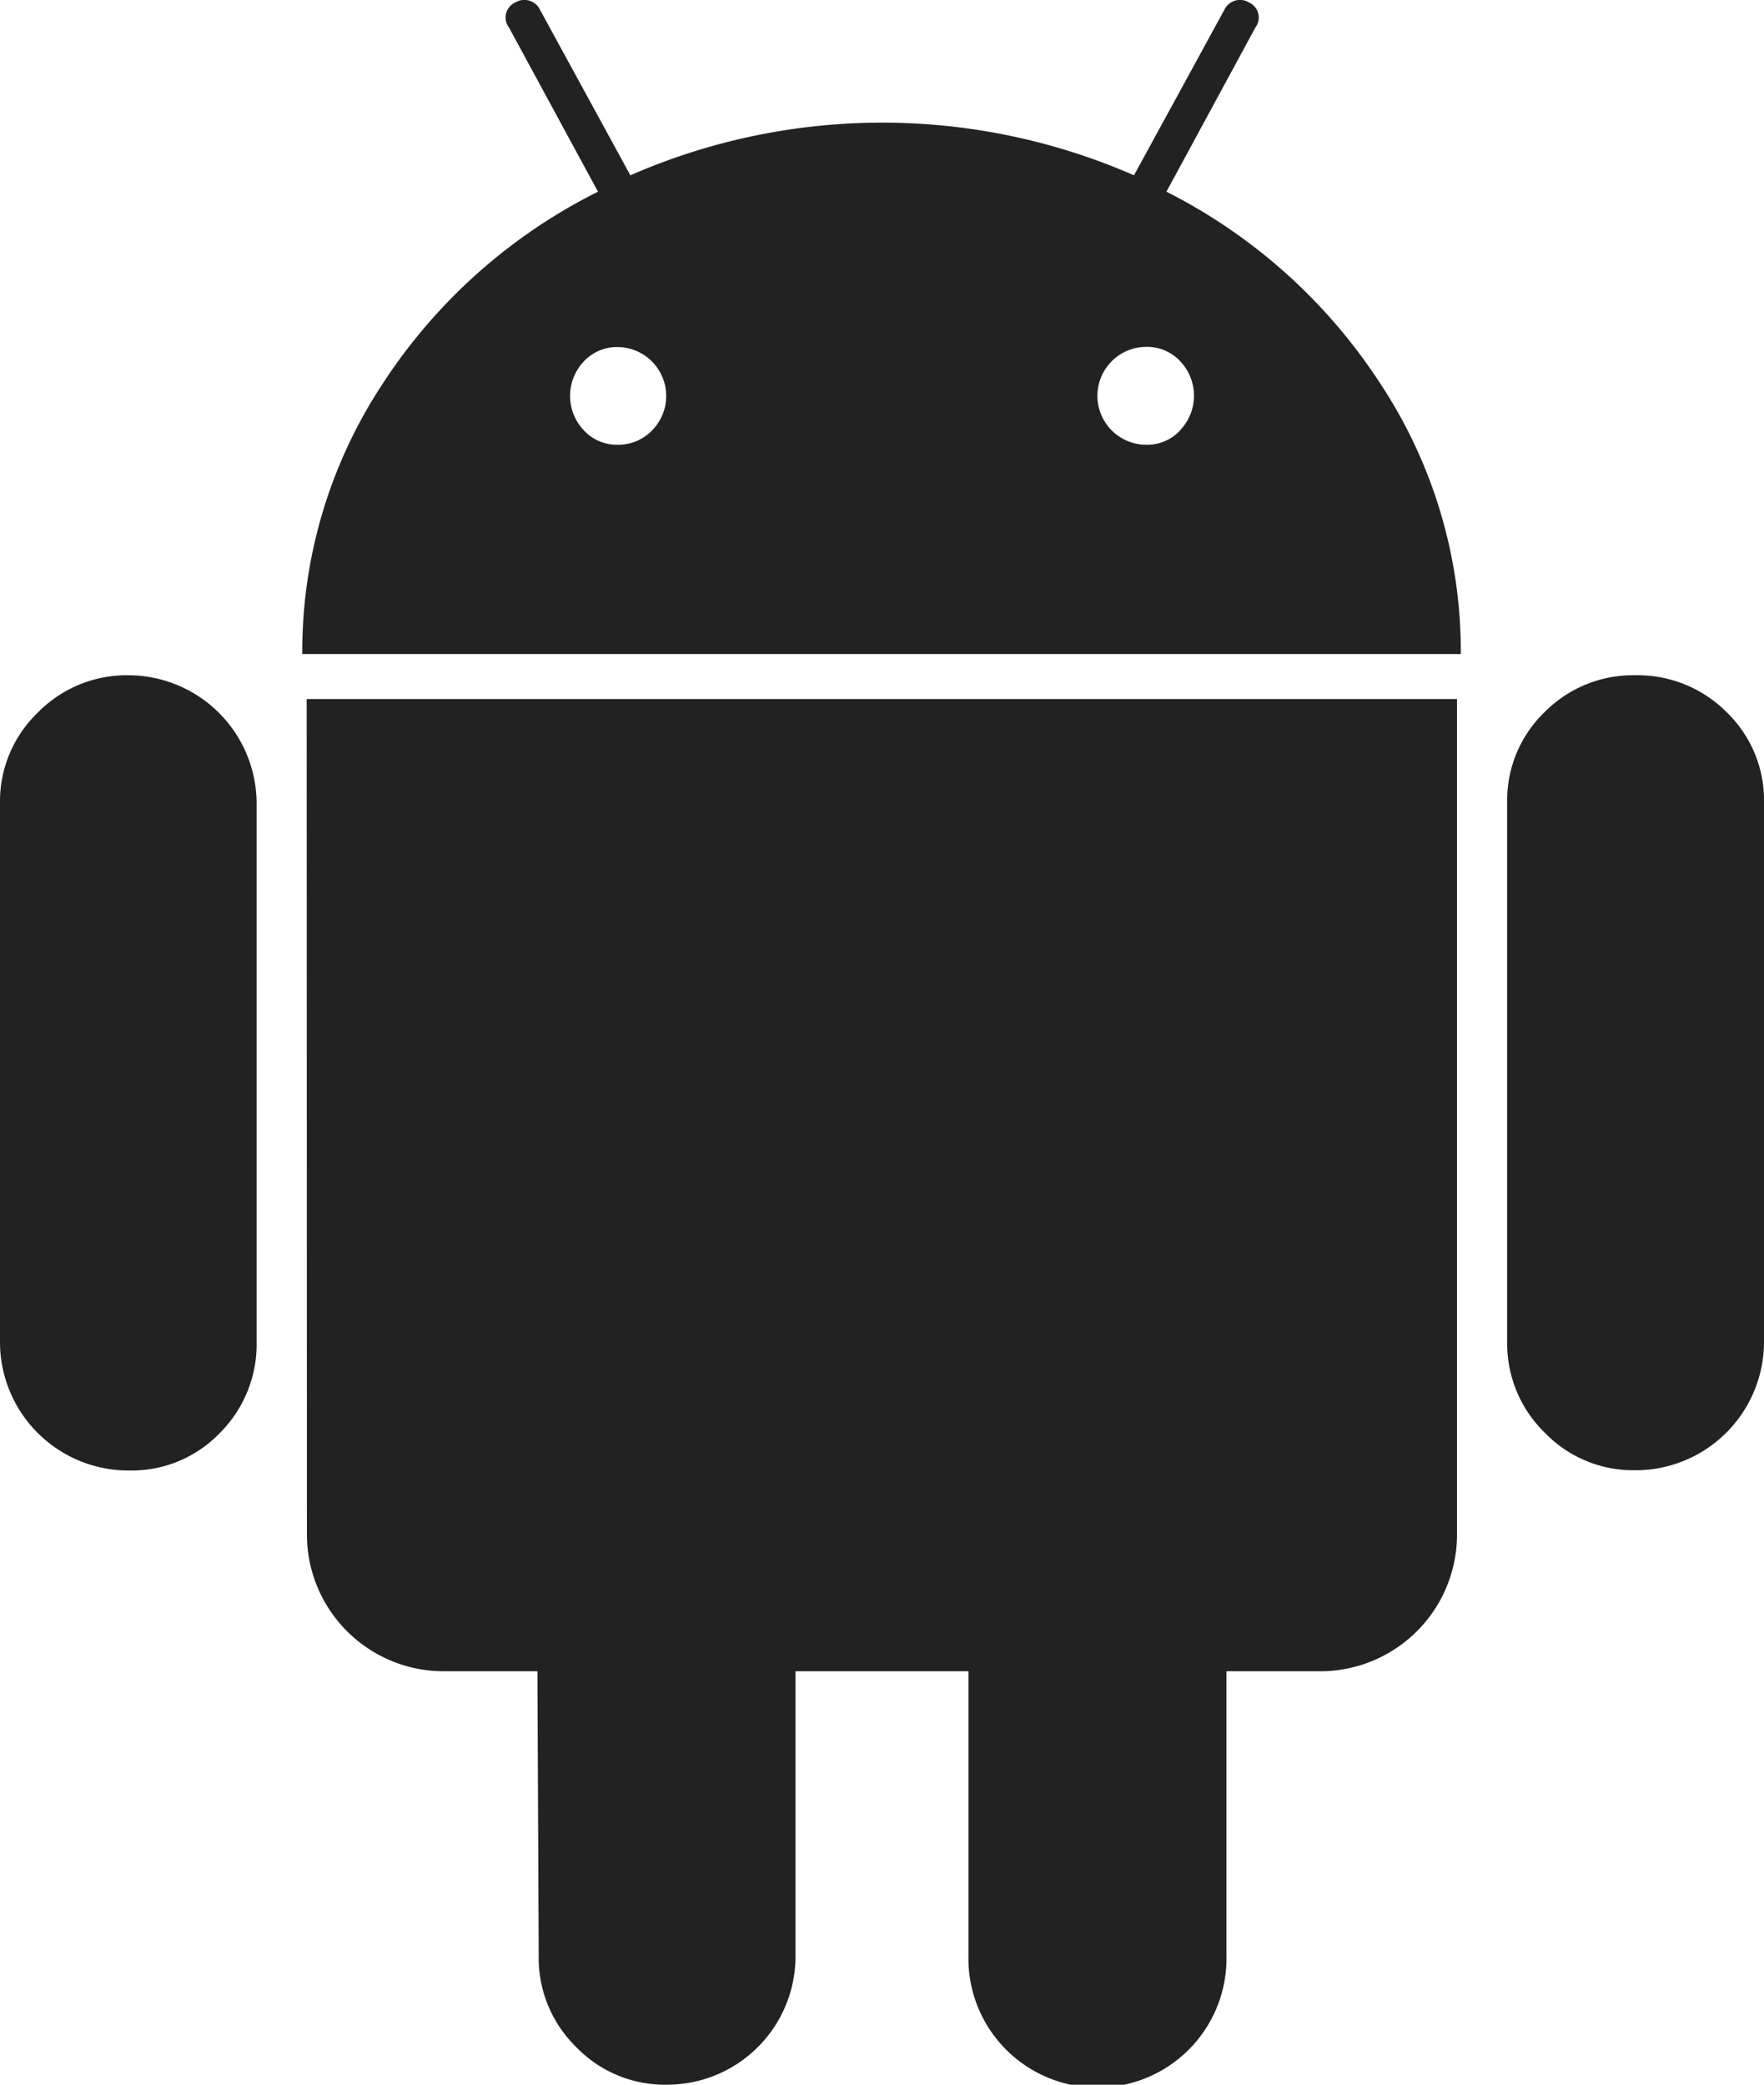 <svg id="android-logo-svgrepo-com" xmlns="http://www.w3.org/2000/svg" width="28.829" height="34.071" viewBox="0 0 28.829 34.071">
  <g id="Group_6843" data-name="Group 6843">
    <path id="Path_20154" data-name="Path 20154" d="M44.653,179.141a2.034,2.034,0,0,0-1.495.614,2.01,2.01,0,0,0-.614,1.474v8.8a2.1,2.1,0,0,0,2.109,2.109,2,2,0,0,0,1.485-.614,2.053,2.053,0,0,0,.6-1.495v-8.8a2.1,2.1,0,0,0-2.089-2.088Z" transform="translate(-42.544 -168.105)" fill="#222"/>
    <path id="Path_20155" data-name="Path 20155" d="M136.779,3.133,138.232.451a.27.27,0,0,0-.1-.409.284.284,0,0,0-.409.123l-1.474,2.7a10.27,10.27,0,0,0-8.231,0l-1.474-2.7a.284.284,0,0,0-.409-.123.269.269,0,0,0-.1.409l1.454,2.682a8.978,8.978,0,0,0-3.522,3.143,7.939,7.939,0,0,0-1.311,4.413H141.59a7.941,7.941,0,0,0-1.311-4.413A9.015,9.015,0,0,0,136.779,3.133Zm-8.405,3.9a.768.768,0,0,1-.563.236.733.733,0,0,1-.553-.236.816.816,0,0,1,0-1.126.735.735,0,0,1,.553-.235.8.8,0,0,1,.563,1.361Zm8.63,0a.734.734,0,0,1-.553.236.8.8,0,0,1,0-1.6.736.736,0,0,1,.553.235.816.816,0,0,1,0,1.126Z" transform="translate(-117.716 0)" fill="#222"/>
    <path id="Path_20156" data-name="Path 20156" d="M123.971,199.087a2.236,2.236,0,0,0,2.252,2.252h1.515l.021,4.648a2.035,2.035,0,0,0,.614,1.495,2.011,2.011,0,0,0,1.474.614,2.1,2.1,0,0,0,2.109-2.109v-4.648h2.826v4.648a2.109,2.109,0,1,0,4.217,0v-4.648h1.536a2.236,2.236,0,0,0,2.232-2.252V185.45h-18.8Z" transform="translate(-118.955 -174.025)" fill="#222"/>
    <path id="Path_20157" data-name="Path 20157" d="M444.464,179.141a2.029,2.029,0,0,0-1.474.6,2,2,0,0,0-.614,1.484v8.8a2.033,2.033,0,0,0,.614,1.495,2.011,2.011,0,0,0,1.474.614,2.1,2.1,0,0,0,2.109-2.109v-8.8a2,2,0,0,0-.614-1.484A2.054,2.054,0,0,0,444.464,179.141Z" transform="translate(-417.744 -168.105)" fill="#222"/>
  </g>
</svg>

